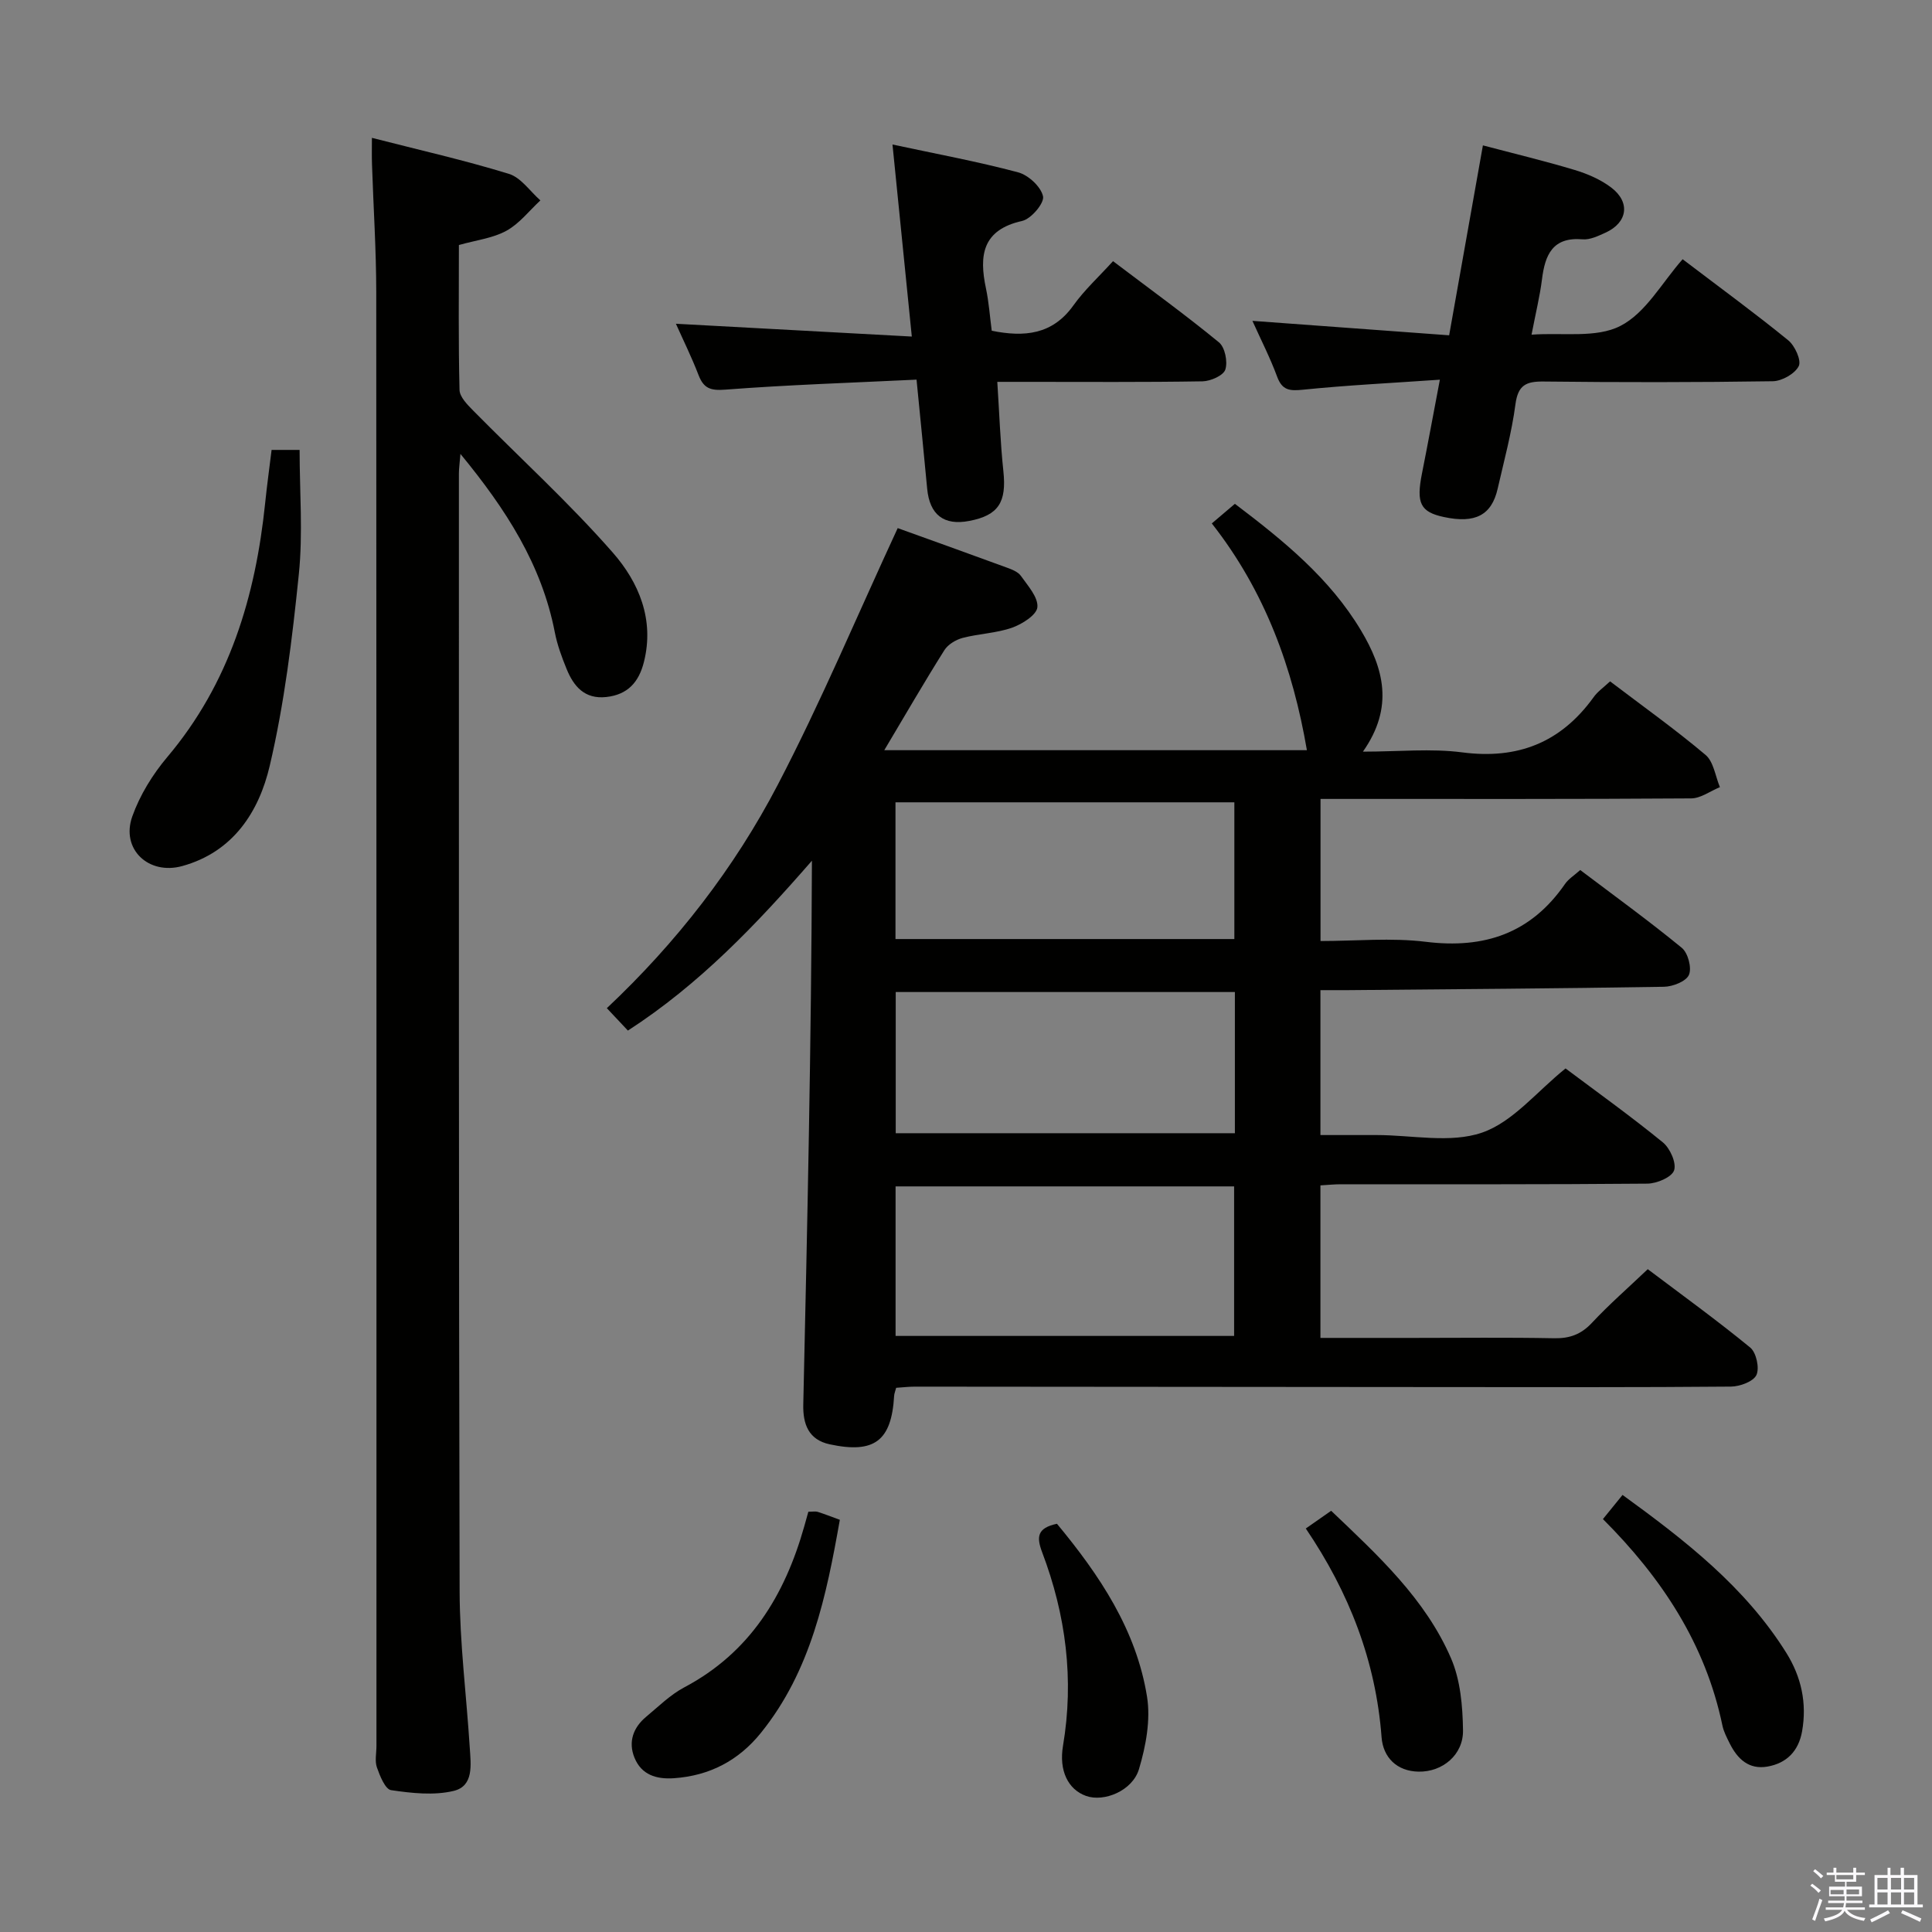 <svg enable-background="new 0 0 400 400" viewBox="0 0 400 400" xmlns="http://www.w3.org/2000/svg"><rect x="0" y="0" width="400" height="400" fill="#808080" stroke="none"/><path d="m374.8 390.4.4-.4c.7.5 1.3 1 1.8 1.4l-.5.5c-.5-.6-1.1-1.1-1.7-1.5zm1 7.3-.6-.3c.5-1.4 1.1-2.8 1.5-4.3.2.1.4.2.6.3-.5 1.3-1 2.8-1.5 4.3zm-.4-10.3.4-.4c.4.3 1 .8 1.7 1.4l-.5.5c-.4-.5-1-1-1.6-1.5zm2.5.3h1.7v-1h.6v1h3.5v-1h.6v1h1.8v.5h-1.8v1.4h-2v1h3.2v2h-3.2v.9h3.3v.5h-3.4c0 .3-.1.6-.1.9h4v.5h-3.7c.7.9 1.9 1.5 3.8 1.7-.1.2-.2.4-.3.6-2.1-.4-3.5-1.1-4-2.1-.4 1-1.8 1.7-4 2.2-.1-.2-.2-.4-.3-.6 2.1-.4 3.4-1 3.8-1.8h-3.4v-.5h3.6c.1-.3.1-.6.2-.9h-3.3v-.5h3.4c0-.3 0-.6 0-.9h-3.2v-2h3.3v-1h-2.1v-1.4h-1.7v-.5zm1.1 3.5v1h2.7c0-.3 0-.4 0-.4 0-.2 0-.2 0-.2 0-.1 0-.2 0-.3h-2.7zm1.2-3v.9h3.5v-.9zm4.7 3h-2.6v.6.4h2.6z" fill="#fbfafc"/><path d="m393.6 386.7h.6v1.5h2.8v6.1h1.1v.6h-11.1v-.6h1.1v-6.1h2.7v-1.5h.6v1.5h2.1v-1.5zm-2.7 8.8.4.6c-1.2.6-2.5 1.3-3.8 1.9-.1-.2-.2-.4-.3-.6 1.2-.6 2.5-1.2 3.7-1.9zm-2.2-6.7v2.4h2.1v-2.4zm0 3v2.5h2.1v-2.5zm2.8-3v2.4h2.1v-2.4zm0 3v2.5h2.1v-2.5zm6 6.1c-1.4-.7-2.7-1.3-3.9-1.8l.3-.6c1.5.6 2.7 1.2 3.9 1.7zm-1.2-9.1h-2.1v2.4h2.1zm-2.1 3v2.5h2.1v-2.5z" fill="#fbfafc"/><g fill="#010100"><path d="m333.35 141.07c6.9 5.24 13.55 9.98 19.77 15.23 1.67 1.41 2.02 4.4 2.97 6.67-1.99.81-3.97 2.32-5.96 2.33-23.5.16-46.99.11-70.49.11-1.97 0-3.94 0-6.24 0v29.42c7.29 0 14.64-.72 21.8.16 12.14 1.5 21.76-1.76 28.81-11.96.72-1.05 1.91-1.78 3.16-2.9 7.12 5.38 14.24 10.54 21.03 16.11 1.28 1.05 2.1 4.15 1.48 5.59-.58 1.35-3.34 2.44-5.16 2.47-21.81.36-43.62.5-65.44.7-1.8.02-3.6 0-5.7 0v30h11.13.5c7.33 0 15.27 1.75 21.82-.5 6.38-2.19 11.34-8.5 17.3-13.29 6.43 4.82 13.46 9.85 20.14 15.3 1.5 1.22 2.86 4.28 2.33 5.81-.49 1.42-3.59 2.73-5.55 2.74-21.16.19-42.33.12-63.49.13-1.3 0-2.59.14-4.18.23v31.58h19.4c9.67 0 19.33-.12 28.99.07 3.24.06 5.6-.81 7.84-3.21 3.51-3.76 7.41-7.16 11.54-11.09 7.1 5.35 14.33 10.58 21.22 16.23 1.25 1.03 1.95 4.24 1.28 5.68-.64 1.36-3.42 2.38-5.27 2.4-19.16.17-38.33.11-57.49.1-37.16-.03-74.32-.07-111.48-.09-1.29 0-2.58.16-3.87.24-.19.74-.4 1.2-.42 1.67-.54 9.31-4.08 12.02-13.34 10.03-4.4-.95-5.56-4.2-5.47-8.24.84-37.44 1.67-74.88 1.79-112.59-11.5 13.2-23.27 25.58-38.1 35.17-1.42-1.51-2.73-2.9-4.36-4.64 14.45-13.6 26.4-29 35.41-46.29 8.95-17.16 16.45-35.07 24.81-53.1 6.69 2.41 14.63 5.25 22.55 8.16 1.08.39 2.37.89 2.97 1.75 1.43 2.03 3.58 4.4 3.4 6.46-.14 1.6-3.15 3.51-5.25 4.25-3.25 1.14-6.85 1.23-10.21 2.11-1.42.37-3.06 1.36-3.81 2.56-4.16 6.61-8.07 13.37-12.43 20.69h87.5c-2.9-16.92-8.61-32.85-19.69-46.95 1.72-1.46 3.18-2.7 4.78-4.06 10.09 7.64 19.63 15.39 26.1 26.2 4.69 7.84 6.9 15.88.41 25.11 7.41 0 14.09-.69 20.56.15 11.49 1.5 20.38-2.02 27.14-11.34.82-1.2 2.1-2.08 3.47-3.36zm-147.93 135.52h70.09c0-10.65 0-20.88 0-30.96-23.64 0-46.86 0-70.09 0zm.03-41.97h70.22c0-9.96 0-19.54 0-29.23-23.57 0-46.87 0-70.22 0zm-.05-40.2h70.16c0-9.8 0-19.2 0-28.31-23.58 0-46.78 0-70.16 0z"/><path d="m77 28.54c9.83 2.52 19.21 4.64 28.37 7.46 2.5.77 4.36 3.6 6.51 5.49-2.32 2.15-4.35 4.82-7.04 6.29-2.82 1.55-6.27 1.94-9.83 2.95 0 10.09-.12 20.05.13 30.01.04 1.44 1.61 3.03 2.79 4.23 9.67 9.81 19.9 19.12 28.96 29.46 5.35 6.11 8.65 13.84 6.42 22.65-1.05 4.17-3.36 6.74-7.78 7.23-4.5.49-6.76-2.21-8.23-5.83-1-2.45-1.93-4.98-2.43-7.56-2.71-13.98-10.07-25.44-19.54-36.94-.16 1.94-.32 3-.32 4.05.01 77.16-.05 154.32.15 231.47.03 10.79 1.42 21.57 2.1 32.35.22 3.48.88 7.93-3.34 8.94-4.1.98-8.69.47-12.95-.16-1.21-.18-2.31-2.93-2.93-4.69-.47-1.33-.1-2.97-.1-4.47 0-100.32.02-200.65-.04-300.97-.01-8.81-.59-17.62-.88-26.43-.06-1.61-.02-3.24-.02-5.53z"/><path d="m348.37 53.67c8.22 6.25 15.19 11.34 21.87 16.79 1.38 1.13 2.76 4.17 2.17 5.34-.8 1.59-3.48 3.1-5.37 3.13-15.82.24-31.64.24-47.47.06-3.61-.04-5.28.74-5.81 4.69-.78 5.9-2.36 11.7-3.69 17.52-1.25 5.47-4.65 7.23-11.1 5.85-4.9-1.04-5.79-2.86-4.57-9 1.22-6.13 2.35-12.28 3.71-19.44-9.92.69-19.18 1.14-28.39 2.08-2.77.28-4.27.1-5.31-2.72-1.43-3.88-3.33-7.58-5.11-11.54 13.66 1 26.97 1.98 40.73 2.99 2.42-13.58 4.7-26.39 6.99-39.32 6.55 1.73 12.83 3.23 19 5.09 2.66.8 5.38 1.98 7.57 3.64 4.02 3.06 3.38 7.26-1.19 9.34-1.5.68-3.2 1.51-4.74 1.38-6.22-.53-7.78 3.22-8.41 8.29-.43 3.44-1.27 6.82-2.16 11.45 6.45-.47 13.39.76 18.39-1.81 5.26-2.68 8.64-9.01 12.89-13.81z"/><path d="m184.78 29.92c9.03 1.94 17.61 3.52 26.01 5.76 2.12.56 4.74 2.99 5.16 4.97.3 1.4-2.47 4.68-4.32 5.09-8.26 1.85-8.95 7.13-7.5 13.96.61 2.88.81 5.85 1.2 8.78 6.77 1.35 12.56.83 16.9-5.24 2.3-3.22 5.28-5.94 8.21-9.17 7.79 5.9 15.03 11.14 21.93 16.81 1.25 1.02 1.85 4.02 1.32 5.64-.4 1.23-3.05 2.4-4.72 2.43-12.15.2-24.3.11-36.45.11-1.81 0-3.62 0-6.04 0 .42 6.41.62 12.49 1.26 18.51.68 6.4-1 9.12-7.05 10.28-5.28 1.02-8.22-1.27-8.73-6.68-.68-7.23-1.4-14.45-2.2-22.57-13.45.65-26.54 1.07-39.58 2.07-3.1.24-4.49-.26-5.56-3.03-1.42-3.69-3.18-7.25-4.68-10.61 16.13.88 32.18 1.75 48.84 2.65-1.39-13.86-2.67-26.47-4-39.76z"/><path d="m56.23 93.15h5.8c0 8.62.71 17.26-.16 25.73-1.36 13.31-2.98 26.7-6.03 39.69-2.22 9.47-7.55 17.83-18.12 20.74-6.97 1.92-12.74-3.51-10.33-10.28 1.57-4.42 4.22-8.71 7.26-12.31 12.86-15.24 18.25-33.23 20.25-52.58.37-3.62.87-7.21 1.33-10.99z"/><path d="m167.36 312.99c.94 0 1.47-.12 1.92.02 1.41.44 2.78.99 4.6 1.65-2.79 15.75-5.96 31.24-16.34 44.11-4.61 5.72-10.6 8.87-17.98 9.39-3.66.26-6.76-.7-8.2-4.25-1.33-3.26-.27-6.24 2.43-8.48 2.55-2.12 4.98-4.54 7.86-6.07 13.62-7.2 20.82-19.05 24.86-33.33.27-.93.53-1.88.85-3.04z"/><path d="m331.87 314.51c1.49-1.83 2.62-3.23 4.06-5 12.94 9.4 25.36 19.02 33.91 32.7 3.1 4.96 4.3 10.41 3.26 16.25-.72 4.06-3.17 6.59-7.16 7.29-3.87.68-6.23-1.59-7.83-4.81-.59-1.19-1.23-2.4-1.5-3.68-3.51-16.88-12.55-30.57-24.74-42.75z"/><path d="m270.35 316.46c1.91-1.34 3.5-2.45 5.25-3.67 9.71 9.25 19.48 18.22 24.81 30.52 1.96 4.52 2.42 9.92 2.49 14.94.08 5.05-4.23 8.65-9.22 8.55-4.49-.09-7.32-2.95-7.64-7.12-1.19-15.78-6.7-29.96-15.69-43.22z"/><path d="m218.83 315.48c8.84 10.66 16.43 21.98 18.65 35.8.77 4.81-.24 10.22-1.66 14.98-1.35 4.53-7.26 6.89-10.96 5.57-3.74-1.33-5.64-5.25-4.78-10.36 2.33-13.77.6-27.13-4.31-40.08-1.2-3.18-1.06-5.03 3.06-5.91z"/></g></svg>